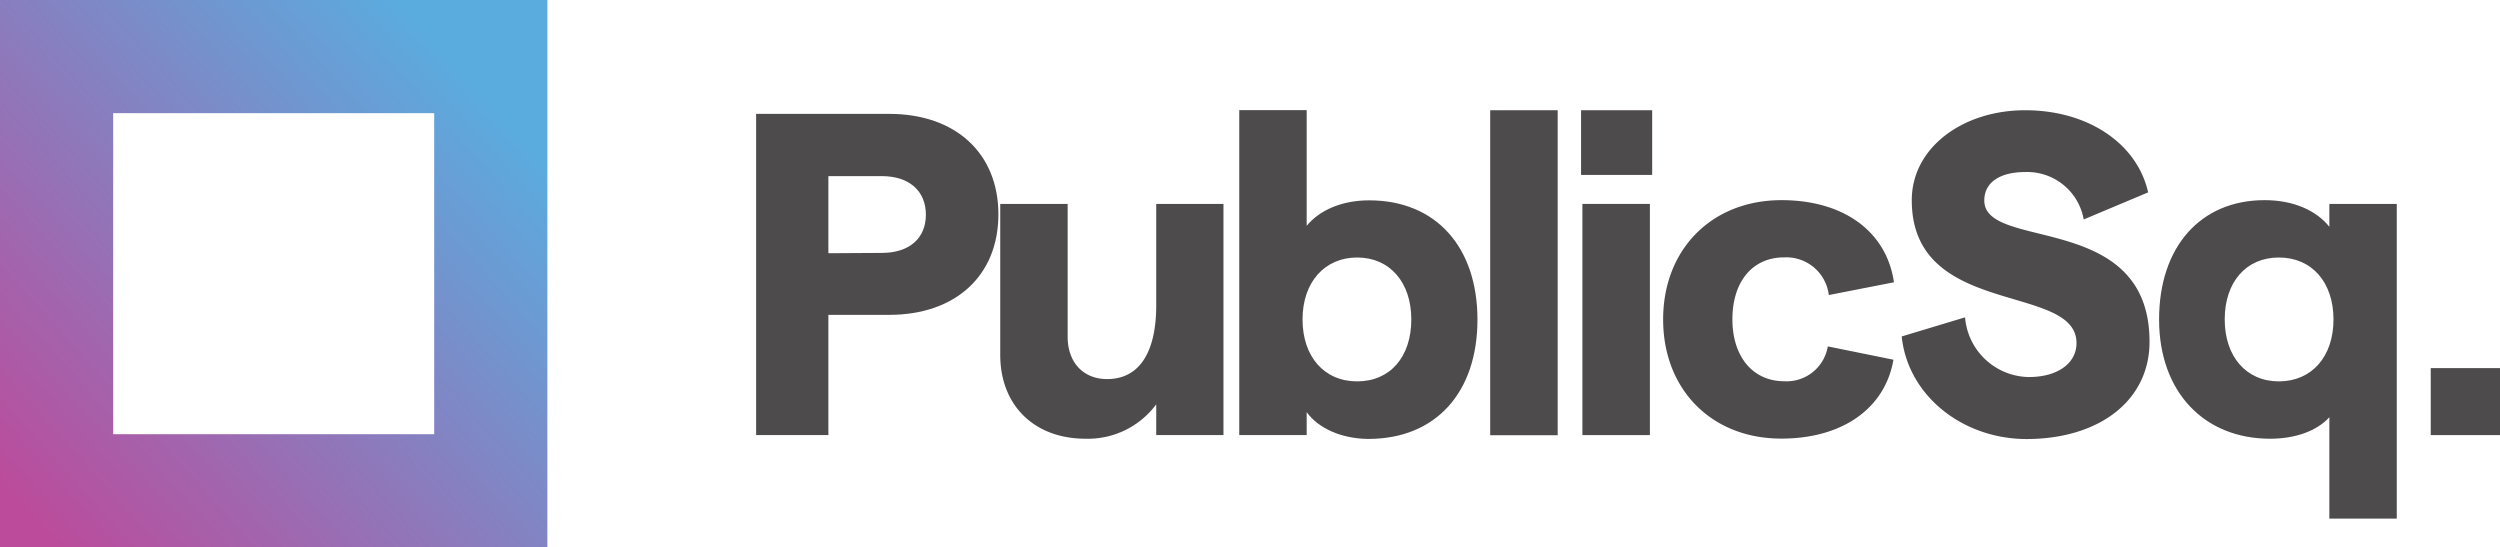 <?xml version="1.0" encoding="UTF-8" standalone="no"?><!DOCTYPE svg PUBLIC "-//W3C//DTD SVG 1.1//EN" "http://www.w3.org/Graphics/SVG/1.1/DTD/svg11.dtd">
<svg
	xmlns="http://www.w3.org/2000/svg"
	viewBox="0 0 392.33 85.9"
	class="public-sq-logo"
>
	<defs>
		<linearGradient
			id="linear-gradient-logo-dark"
			x1="2.5"
			y1="79.44"
			x2="75.21"
			y2="13.85"
			gradientUnits="userSpaceOnUse"
		>
			<stop offset="0" stop-color="#bc4b9b" /><stop
				offset="1"
				stop-color="#5aacdf"
			/>
		</linearGradient>
	</defs>
	<g id="Layer_2" data-name="Layer 2">
		<g id="Layer_1-2" data-name="Layer 1">
			<path
				d="M0,0V85.9H85.9V0ZM68.14,68.14H17.76V17.76H68.14Z"
				style="fill: url(#linear-gradient-logo-dark)"
			/>
			<g>
				<path
					d="M118.66,17.87h20.88c10.44,0,17.14,6.2,17.14,15.77S150,49.41,139.54,49.41H130V68.28H118.66Zm19.73,21.82c4.32,0,6.91-2.3,6.91-6s-2.59-6.05-6.91-6.05H130v12.1Z"
					style="fill: #4d4b4b"
				/>
				<path
					d="M192,68.28H181.45V63.45a13.34,13.34,0,0,1-11.09,5.4c-8,0-13.39-5.18-13.39-13.17V32h10.58V52.87c0,4,2.45,6.62,6.19,6.62,5,0,7.71-4.1,7.71-11.59V32H192Z"
					style="fill: #4d4b4b"
				/>
				<path
					d="M205.06,64.68v3.6H194.48v-51h10.58V35.44c2-2.44,5.48-4,9.8-4,10.51,0,17,7.35,17,18.72s-6.48,18.72-17.14,18.72C210.61,68.85,206.93,67.27,205.06,64.68Zm16.42-14.55c0-5.83-3.38-9.72-8.5-9.72s-8.57,3.89-8.57,9.72,3.39,9.72,8.57,9.72S221.48,56,221.48,50.13Z"
					style="fill: #4d4b4b"
				/>
				<path d="M233.86,17.3h10.59v51H233.86Z" style="fill: #4d4b4b" /><path
					d="M259.28,17.3V27.45H248.12V17.3ZM248.33,32h10.59V68.28H248.33Z"
					style="fill: #4d4b4b"
				/>
				<path
					d="M261,50.13c0-11,7.63-18.72,18.58-18.72,9.72,0,16.49,4.9,17.64,12.89l-10.22,2a6.72,6.72,0,0,0-7-5.91c-5,0-8.13,3.82-8.13,9.72s3.24,9.72,8.13,9.72a6.55,6.55,0,0,0,6.84-5.47l10.3,2.09c-1.3,7.63-8,12.38-17.57,12.38C268.63,68.85,261,61.15,261,50.13Z"
					style="fill: #4d4b4b"
				/>
				<path
					d="M298.44,52.8l9.94-3a10.2,10.2,0,0,0,10,9.37c4.53,0,7.49-2.16,7.49-5.33,0-9.51-25.85-3.89-25.85-22.4C300,23.2,308,17.3,317.81,17.3s17.57,5.18,19.3,12.89L327,34.44A9,9,0,0,0,317.81,27c-4,0-6.41,1.65-6.41,4.46,0,8,25.93,1.59,25.93,22.18,0,9.14-7.78,15.26-19.37,15.26C307.88,68.85,299.38,62,298.44,52.8Z"
					style="fill: #4d4b4b"
				/>
				<path
					d="M365.55,81.38V65.47c-1.95,2.16-5.33,3.38-9.29,3.38-10.37,0-17.43-7.34-17.43-18.72s6.48-18.72,16.56-18.72c4.61,0,8.14,1.66,10.16,4.18V32h10.58V81.38Zm.65-31.25c0-5.83-3.39-9.72-8.57-9.72s-8.5,3.89-8.5,9.72,3.38,9.72,8.5,9.72S366.2,56,366.2,50.13Z"
					style="fill: #4d4b4b"
				/>
				<path d="M392.33,57.77V68.28H381.46V57.77Z" style="fill: #4d4b4b" />
			</g>
		</g>
	</g>
</svg>
